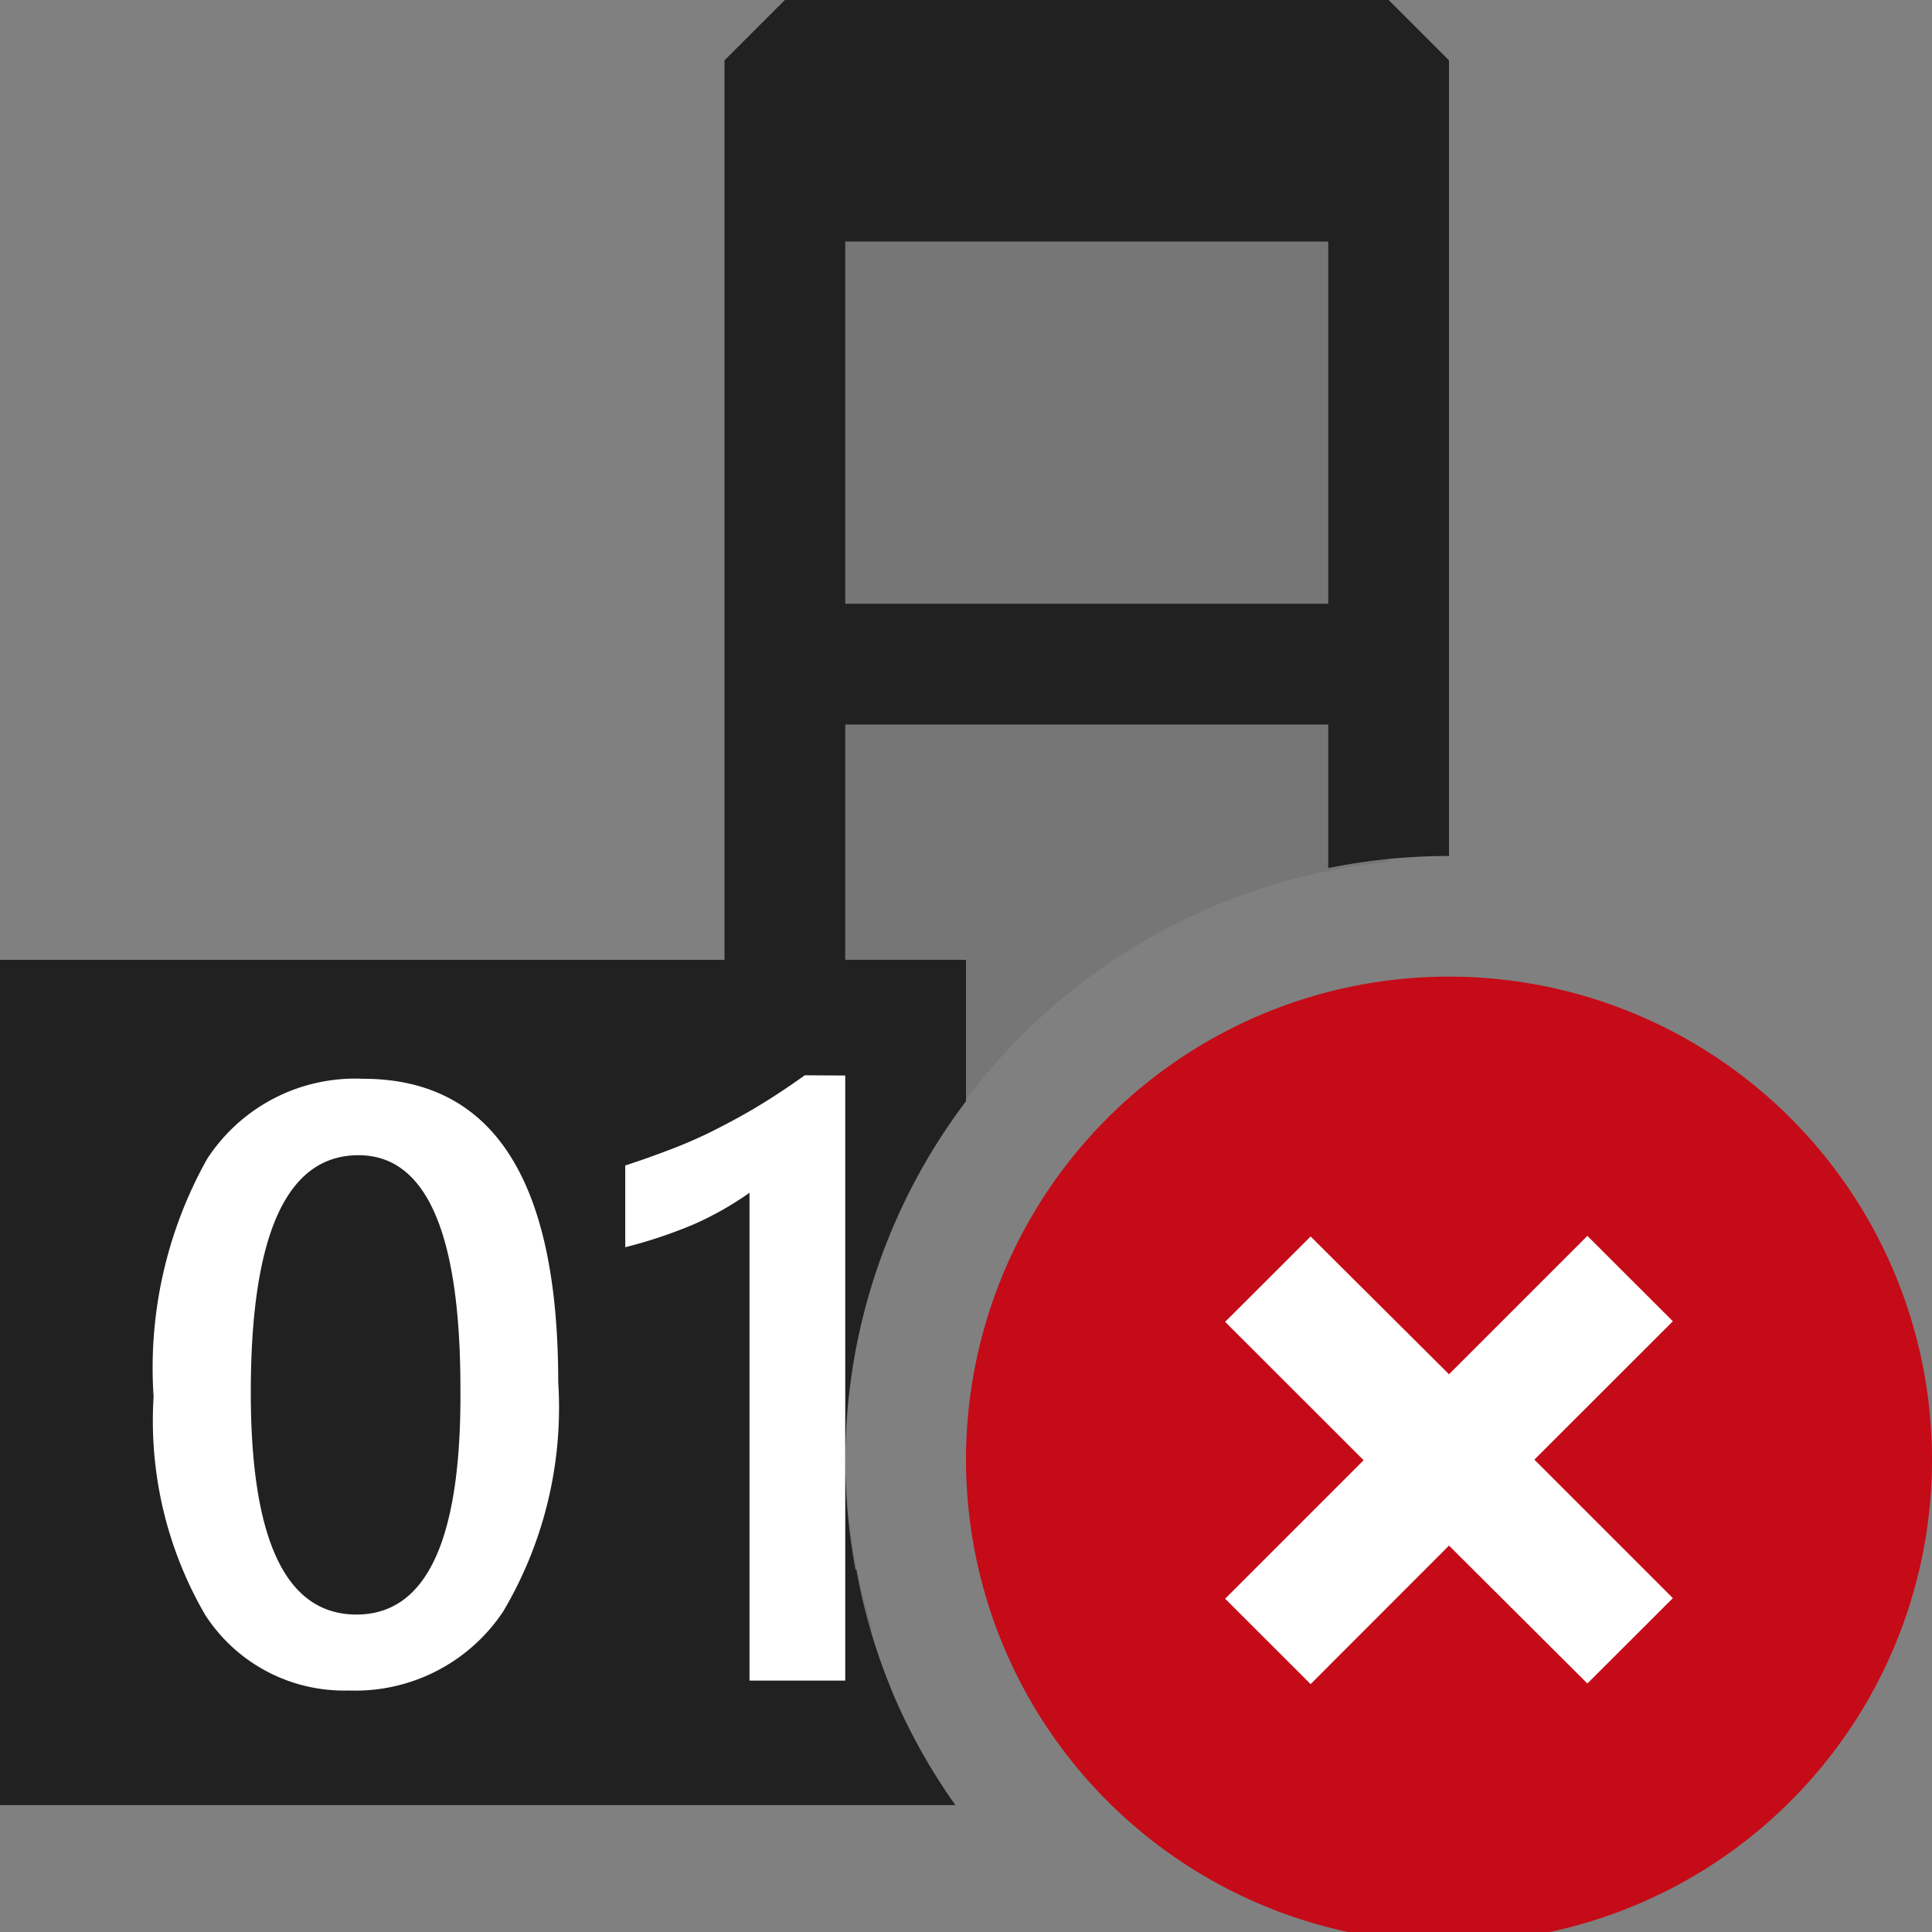 <svg xmlns="http://www.w3.org/2000/svg" viewBox="0 0 16 16">
  <rect x="0" y="0" width="16" height="16" fill="#808080" stroke="none"/>
  <defs>
    <style>.canvas{fill: none; opacity: 0;}.light-defaultgrey-10{fill: #212121; opacity: 0.1;}.light-defaultgrey{fill: #212121; opacity: 1;}.white{fill: #ffffff; opacity: 1;}.light-red{fill: #c50b17; opacity: 1;}</style>
  </defs>
  <title>IconLightDefaultConstraintError</title>
  <g id="canvas">
    <path class="canvas" d="M16,16H0V0H16Z" />
  </g>
  <g id="level-1">
    <path class="light-defaultgrey-10" d="M7.228,13.5H6.5V1.5h5V7.138A4.989,4.989,0,0,0,7,12.088,4.926,4.926,0,0,0,7.228,13.5Z" />
    <path class="light-defaultgrey" d="M7.092,13H7V6h4V7.189a5,5,0,0,1,1-.1V.5L11.5,0h-5L6,.5v13l.5.5h.884A4.942,4.942,0,0,1,7.092,13ZM7,2h4V5H7Z" />
    <path class="light-defaultgrey" d="M7.911,14.949H0v-7H8V9.12a4.928,4.928,0,0,0-.088,5.829Z" />
    <path class="white" d="M2.89,14A1.369,1.369,0,0,1,1.7,13.375a3.2,3.2,0,0,1-.428-1.809A3.542,3.542,0,0,1,1.714,9.6a1.462,1.462,0,0,1,1.292-.666q1.617,0,1.617,2.512a3.312,3.312,0,0,1-.456,1.9A1.47,1.47,0,0,1,2.89,14Zm.079-4.433q-.892,0-.892,1.965,0,1.839.875,1.839t.861-1.87Q3.813,9.567,2.969,9.567ZM7,8.907v5.011H6.207V9.878a2.658,2.658,0,0,1-.463.262,3.944,3.944,0,0,1-.566.189V9.652c.133-.043.26-.089.383-.136s.244-.1.364-.161.241-.126.363-.2.247-.157.377-.25Z" />
    <path class="light-red" d="M12,8.088a4,4,0,1,0,4,4A4,4,0,0,0,12,8.088Z" />
    <path class="white" d="M12.707,12.088l1.147,1.147-.708.707L12,12.8l-1.146,1.147-.708-.707,1.147-1.147-1.147-1.146.708-.707L12,11.381l1.146-1.146.708.707Z" />
  </g>
</svg>
